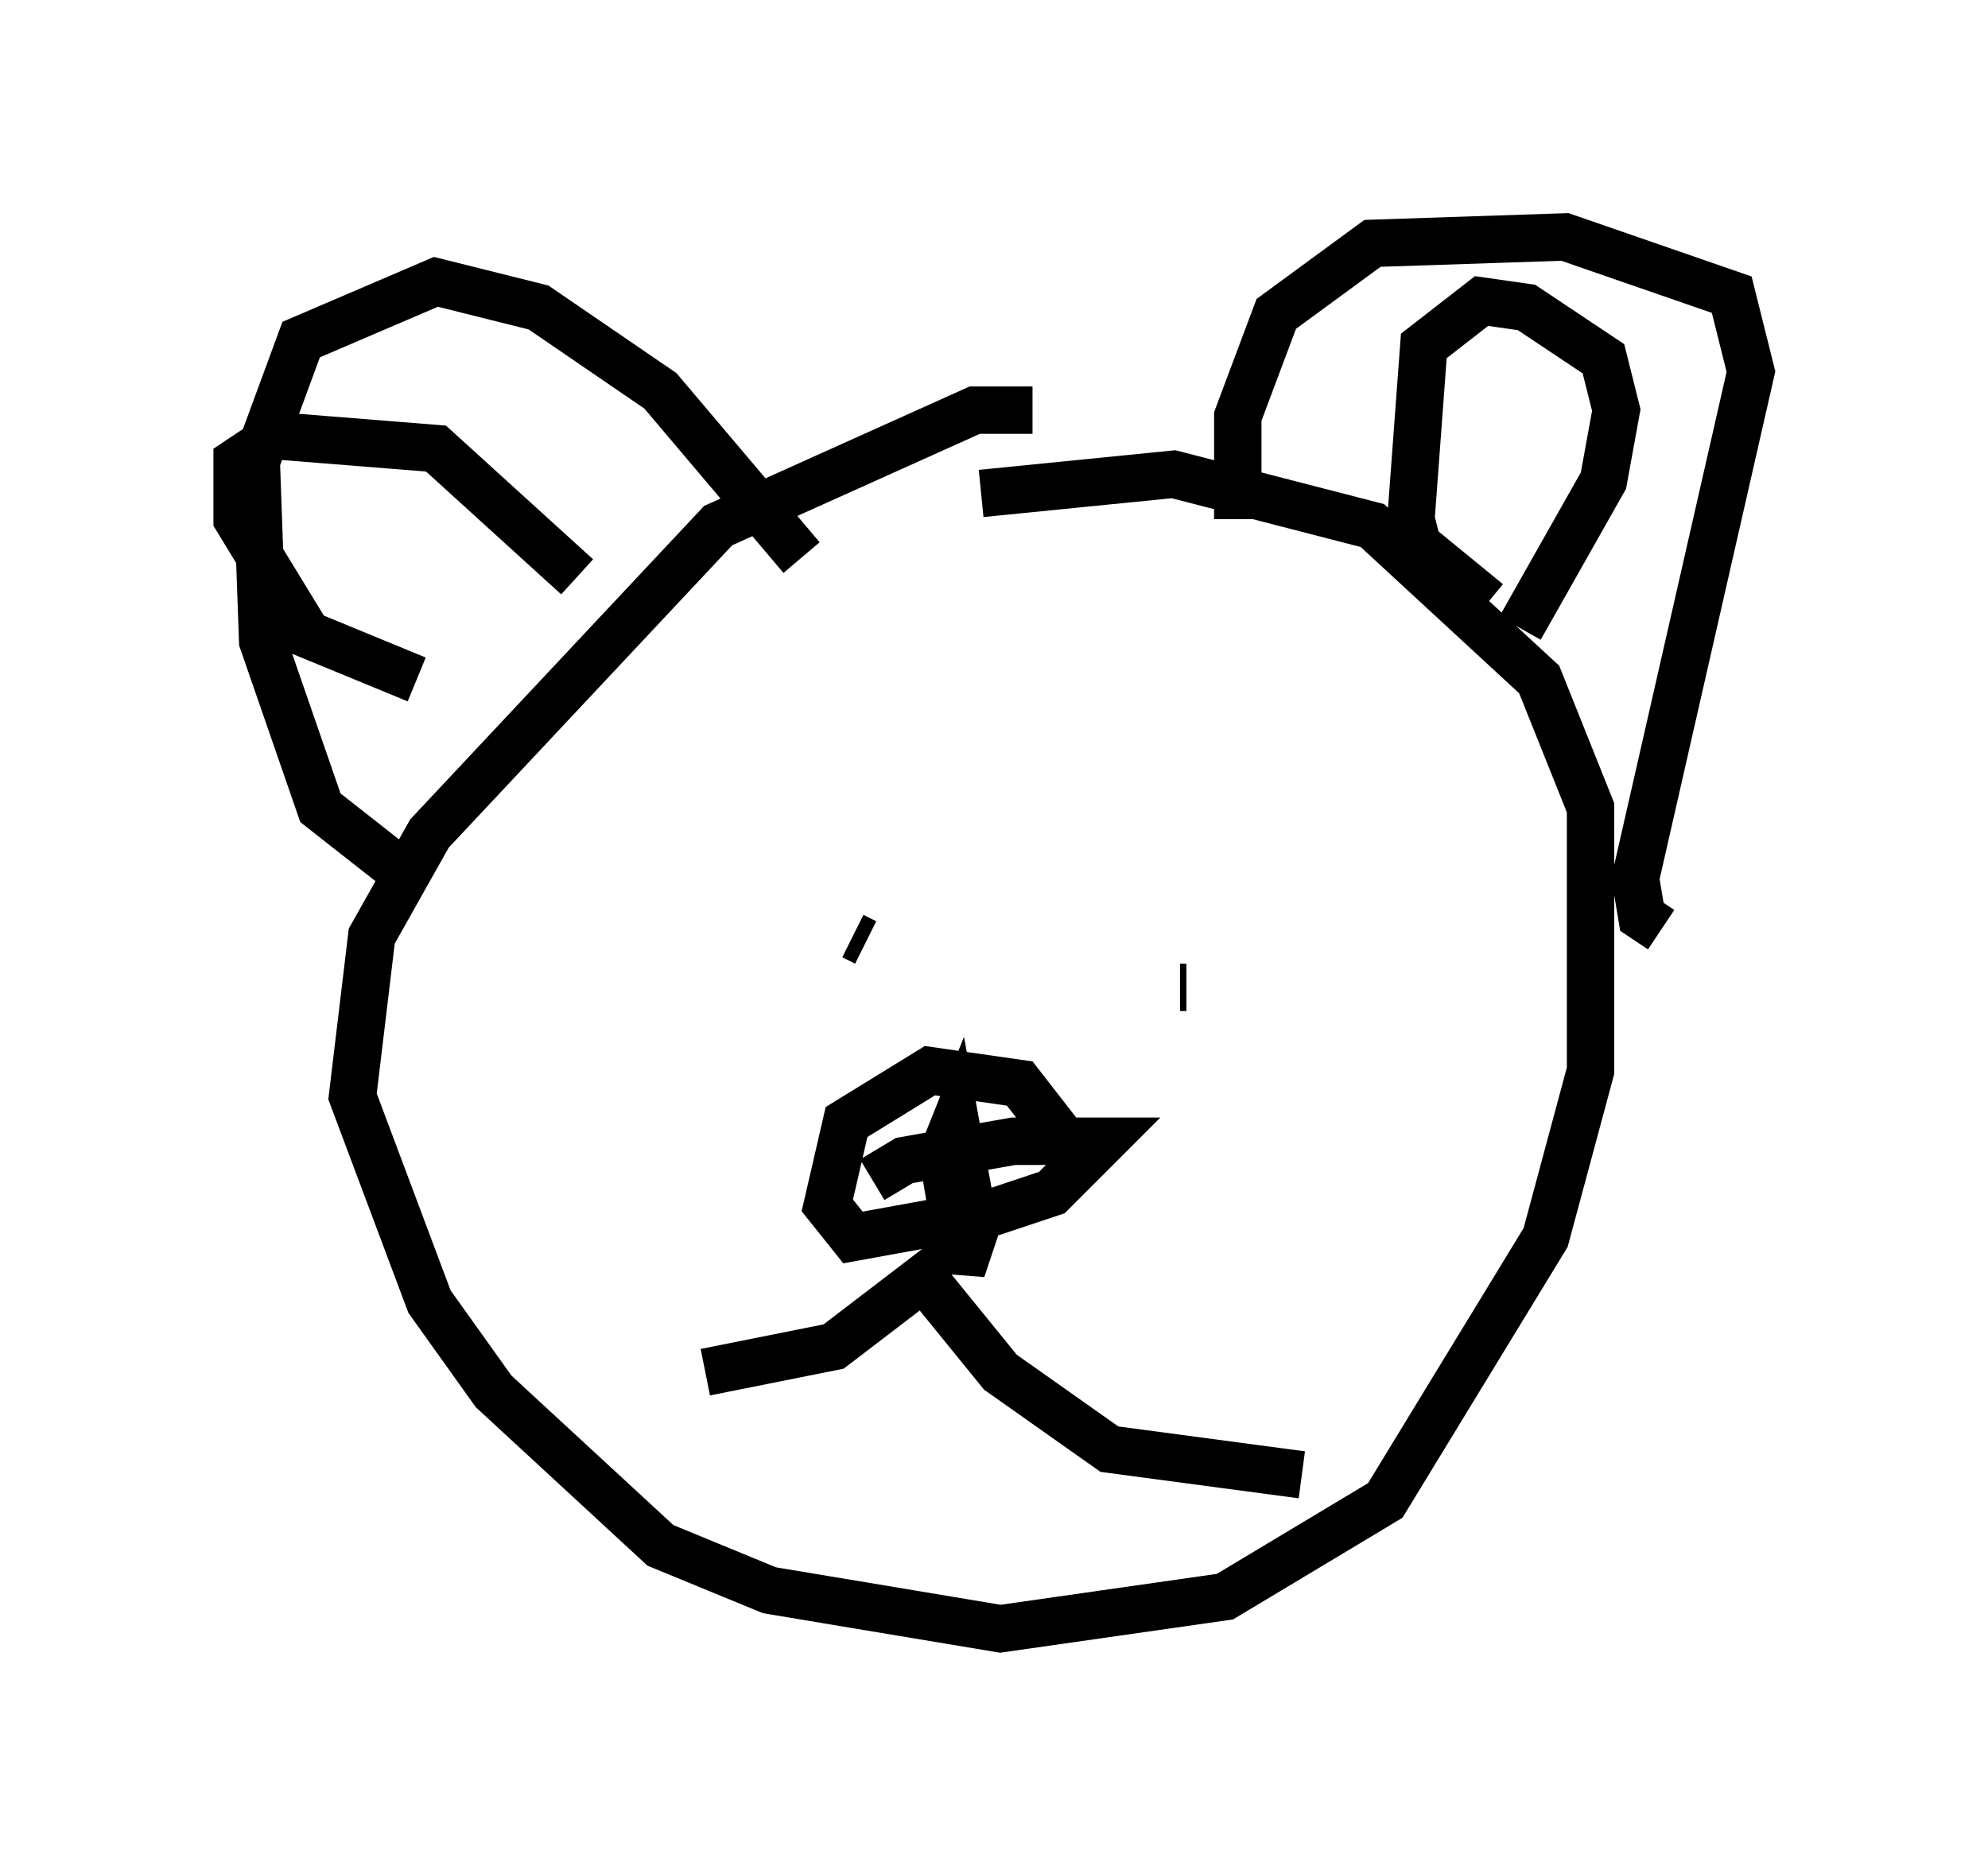 <?xml version="1.0" encoding="utf-8" ?>
<svg baseProfile="full" height="39.364" version="1.1" width="41.935" xmlns="http://www.w3.org/2000/svg" xmlns:ev="http://www.w3.org/2001/xml-events" xmlns:xlink="http://www.w3.org/1999/xlink"><defs /><rect fill="white" height="39.364" width="41.935" x="0" y="0" /><path d="M23.268, 9.33 m-1.488, -0.677 l-1.218, 0.0 -5.413, 2.436 l-6.089, 6.495 -1.218, 2.165 l-0.406, 3.383 1.624, 4.33 l1.353, 1.894 3.518, 3.248 l2.3, 0.947 4.871, 0.812 l4.736, -0.677 3.383, -2.03 l3.383, -5.548 0.947, -3.518 l0.0, -5.548 -1.083, -2.706 l-3.518, -3.248 -4.195, -1.083 l-4.059, 0.406 m-12.043, 8.119 l-1.894, -1.488 -1.218, -3.518 l-0.135, -3.789 0.947, -2.571 l2.842, -1.218 2.165, 0.541 l2.571, 1.759 2.977, 3.518 m9.202, -0.812 l0.0, -2.165 0.812, -2.165 l2.03, -1.488 4.059, -0.135 l3.518, 1.218 0.406, 1.624 l-2.436, 10.69 0.135, 0.812 l0.406, 0.271 m-17.05, 0.135 l0.271, 0.135 m6.089, 0.135 l0.0, 0.0 m0.541, 0.812 l0.135, 0.0 m-5.007, 5.413 l0.0, 0.0 m-0.135, 0.406 l-2.3, 1.759 -2.706, 0.541 m4.465, -2.165 l1.759, 2.165 2.3, 1.624 l4.059, 0.541 m-7.442, -4.465 l0.0, -0.677 0.541, 0.0 l-0.271, 0.812 -0.406, -2.436 l0.271, -0.677 0.271, 1.488 m10.961, -12.449 l-1.488, -1.218 -0.135, -0.541 l0.271, -3.654 1.218, -0.947 l0.947, 0.135 1.624, 1.083 l0.271, 1.083 -0.271, 1.488 l-1.759, 3.112 m-23.274, 1.083 l-2.3, -0.947 -1.488, -2.436 l0.0, -1.218 0.812, -0.541 l3.383, 0.271 2.977, 2.706 m6.225, 12.72 l0.677, -0.406 2.3, -0.406 l1.894, 0.0 -1.083, 1.083 l-1.218, 0.406 -2.977, 0.541 l-0.541, -0.677 0.406, -1.759 l1.759, -1.083 1.894, 0.271 l0.947, 1.218 " fill="none" stroke="black" stroke-width="1" /></svg>